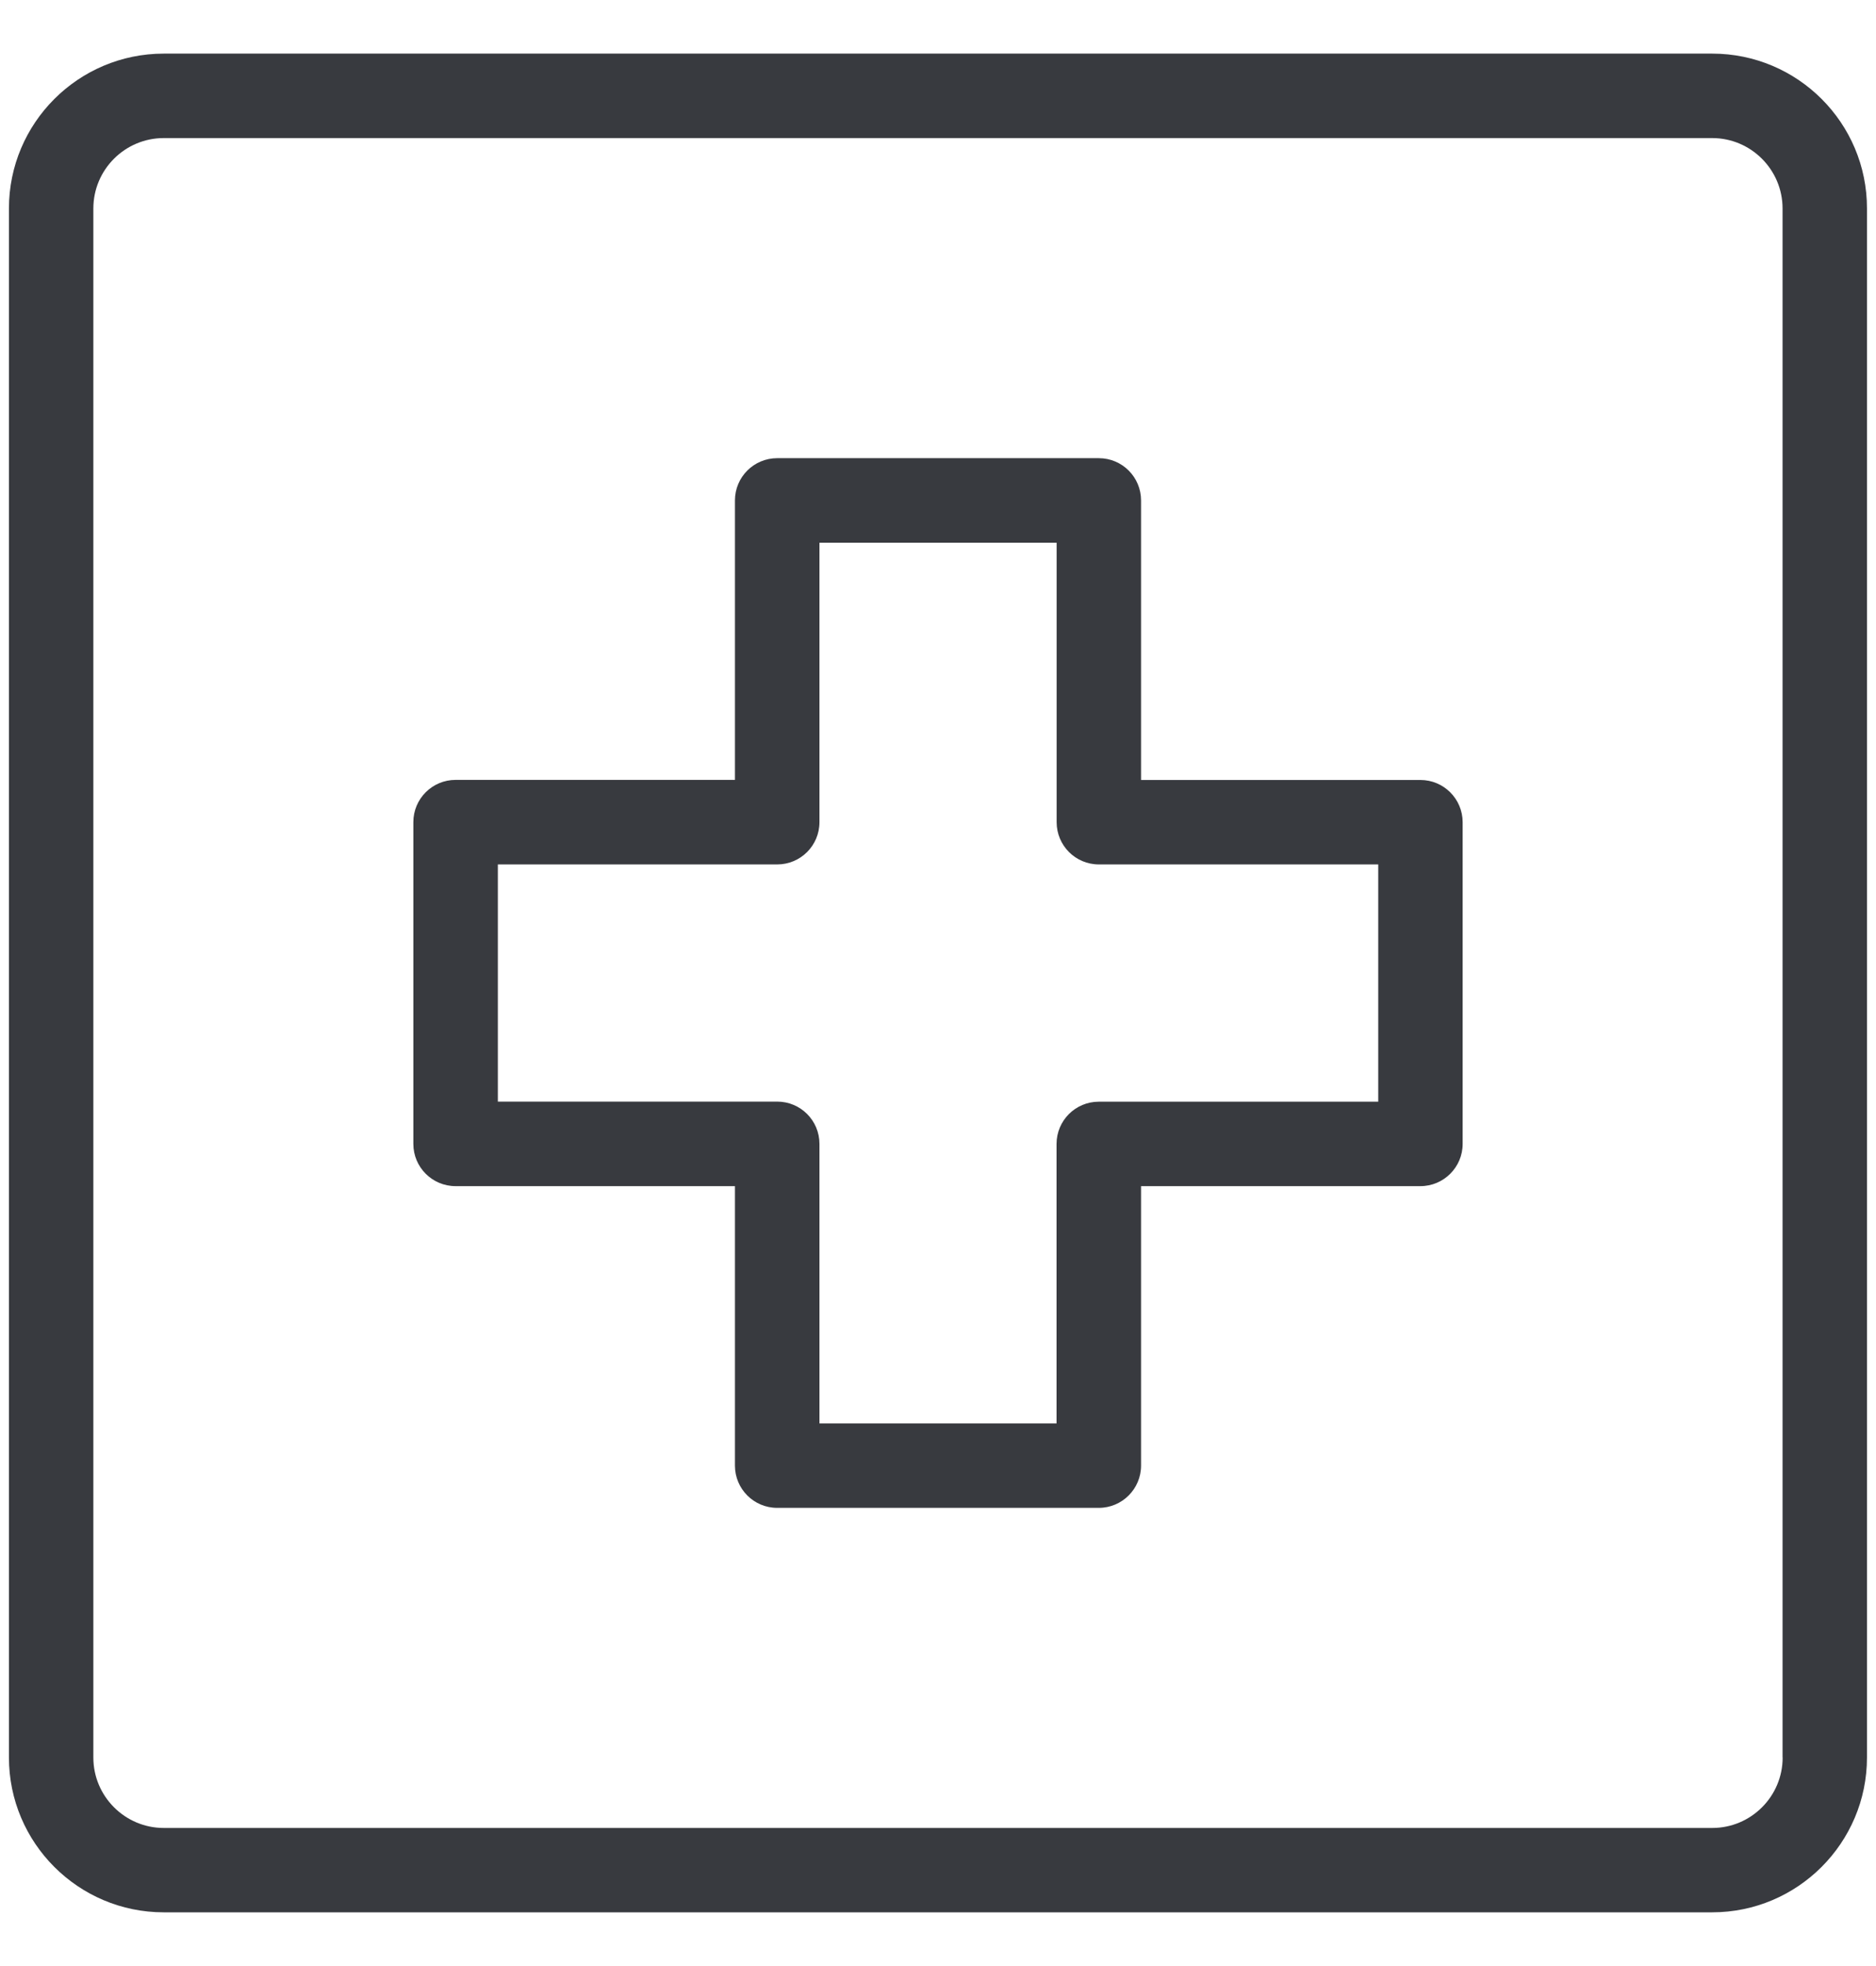 <?xml version="1.0" encoding="utf-8"?>
<!-- Generator: Adobe Illustrator 22.0.0, SVG Export Plug-In . SVG Version: 6.00 Build 0)  -->
<svg version="1.1" id="Layer_1" xmlns="http://www.w3.org/2000/svg" xmlns:xlink="http://www.w3.org/1999/xlink" x="0px" y="0px"
	 width="21px" height="22px" viewBox="0 0 21 22" style="enable-background:new 0 0 21 22;" xml:space="preserve">
<style type="text/css">
	.st0{fill:#383A3F;}
</style>
<path class="st0" d="M19.167,0.6H1.833C0.877,0.6,0.1,1.377,0.1,2.333v17.333c0,0.956,0.777,1.733,1.733,1.733h17.333
	c0.956,0,1.733-0.777,1.733-1.733V2.333C20.9,1.377,20.123,0.6,19.167,0.6z M19.955,19.667c0,0.435-0.354,0.788-0.788,0.788H1.833
	c-0.434,0-0.788-0.354-0.788-0.788V2.333c0-0.435,0.354-0.788,0.788-0.788h17.333c0.435,0,0.788,0.354,0.788,0.788V19.667z
	 M15.9,8.728h-3.127V5.6c0-0.261-0.211-0.473-0.473-0.473H8.7c-0.261,0-0.473,0.211-0.473,0.473v3.127H5.1
	c-0.261,0-0.473,0.211-0.473,0.473v3.6c0,0.261,0.211,0.473,0.473,0.473h3.127V16.4c0,0.261,0.211,0.473,0.473,0.473h3.6
	c0.261,0,0.473-0.212,0.473-0.473v-3.127H15.9c0.261,0,0.473-0.212,0.473-0.473V9.2C16.372,8.939,16.161,8.728,15.9,8.728z
	 M15.427,12.328H12.3c-0.261,0-0.473,0.211-0.473,0.473v3.127H9.173V12.8c0-0.261-0.211-0.473-0.473-0.473H5.573V9.673H8.7
	c0.261,0,0.473-0.211,0.473-0.473V6.073h2.655V9.2c0,0.261,0.211,0.473,0.473,0.473h3.127V12.328z"/>
</svg>
